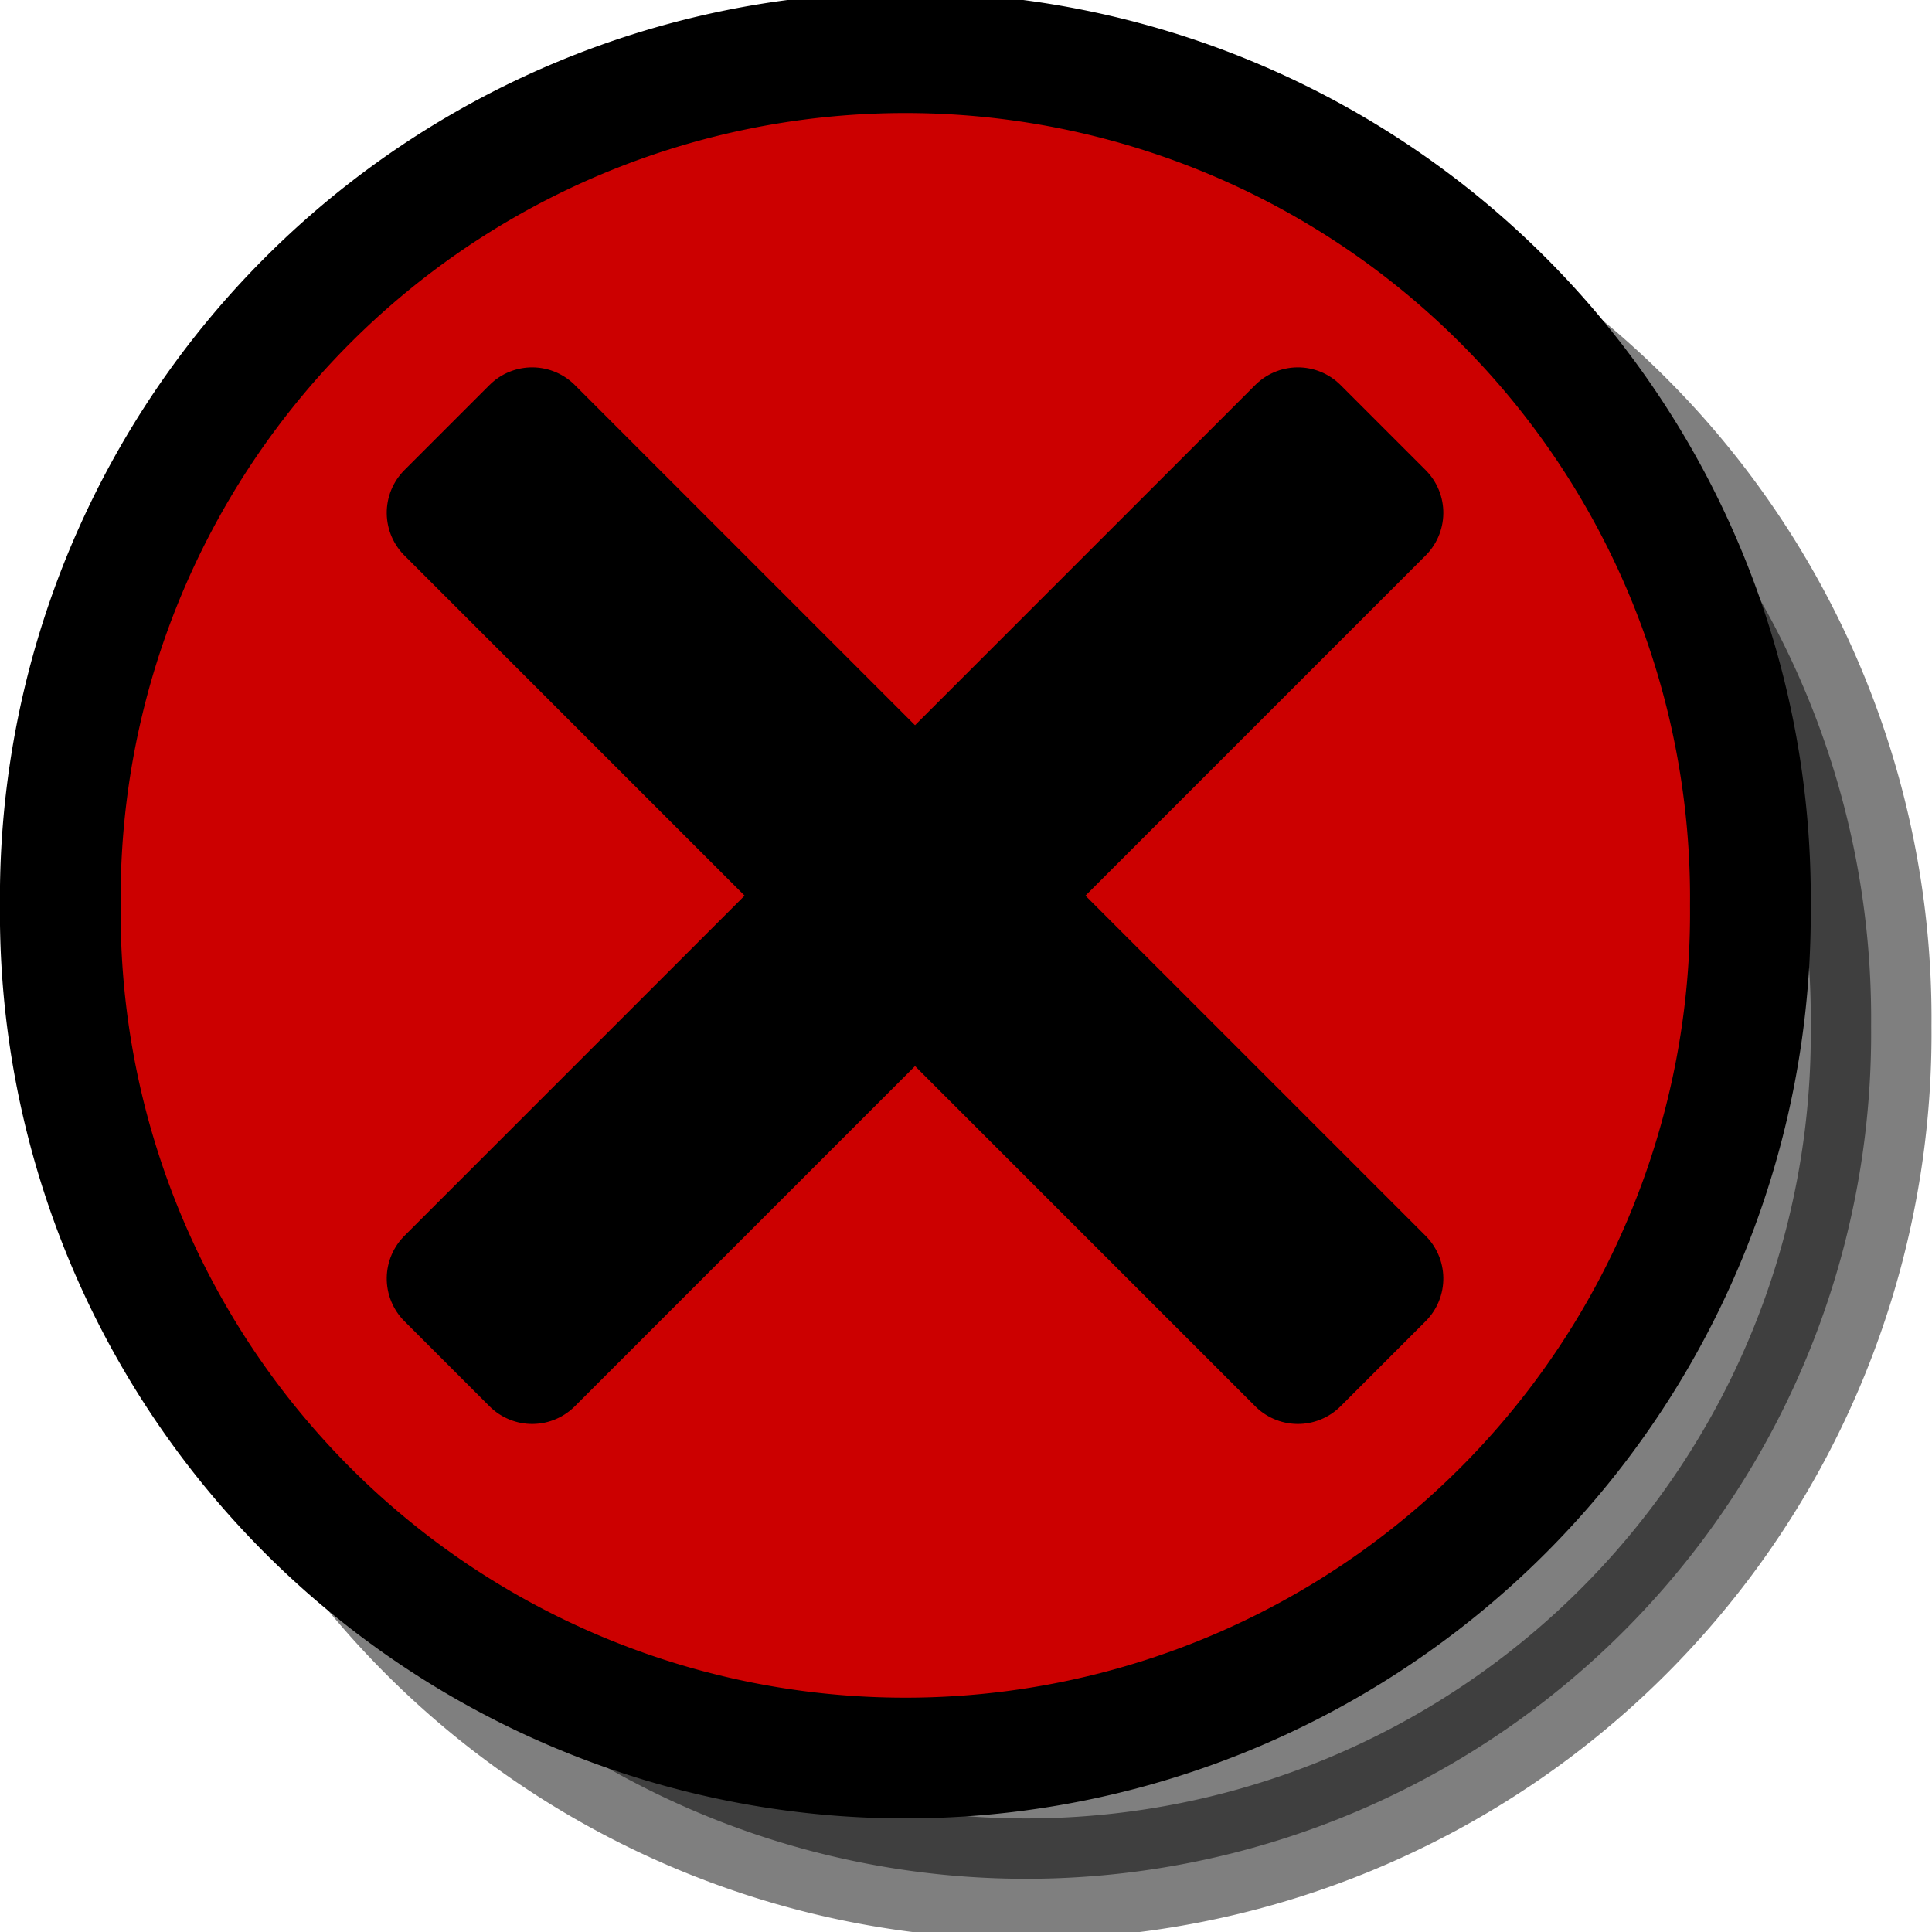 <?xml version="1.0" encoding="UTF-8" standalone="no"?>
<!-- Created with Inkscape (http://www.inkscape.org/) -->
<svg
   xmlns:dc="http://purl.org/dc/elements/1.1/"
   xmlns:cc="http://creativecommons.org/ns#"
   xmlns:rdf="http://www.w3.org/1999/02/22-rdf-syntax-ns#"
   xmlns:svg="http://www.w3.org/2000/svg"
   xmlns="http://www.w3.org/2000/svg"
   xmlns:sodipodi="http://sodipodi.sourceforge.net/DTD/sodipodi-0.dtd"
   xmlns:inkscape="http://www.inkscape.org/namespaces/inkscape"
   width="32px"
   height="32px"
   id="svg2519"
   sodipodi:version="0.32"
   inkscape:version="0.46"
   sodipodi:docname="btn_close_up.svg"
   inkscape:output_extension="org.inkscape.output.svg.inkscape">
  <defs
     id="defs2521">
    <inkscape:perspective
       sodipodi:type="inkscape:persp3d"
       inkscape:vp_x="0 : 16 : 1"
       inkscape:vp_y="0 : 1000 : 0"
       inkscape:vp_z="32 : 16 : 1"
       inkscape:persp3d-origin="16 : 10.666667 : 1"
       id="perspective2527" />
  </defs>
  <sodipodi:namedview
     id="base"
     pagecolor="#ffffff"
     bordercolor="#666666"
     borderopacity="1.0"
     inkscape:pageopacity="0.0"
     inkscape:pageshadow="2"
     inkscape:zoom="19.84375"
     inkscape:cx="15.672441"
     inkscape:cy="18.993979"
     inkscape:current-layer="layer1"
     showgrid="true"
     inkscape:grid-bbox="true"
     inkscape:document-units="px"
     inkscape:window-width="1210"
     inkscape:window-height="999"
     inkscape:window-x="70"
     inkscape:window-y="0" />
  <g
     id="layer1"
     inkscape:label="Layer 1"
     inkscape:groupmode="layer">
    <path
       transform="matrix(1.144,0,0,1.144,-2.007,-1.734)"
       d="M 28.845,16.372 A 12.235,12.235 0 1 1 4.376,16.372 A 12.235,12.235 0 1 1 28.845,16.372 z"
       sodipodi:ry="12.234544"
       sodipodi:rx="12.234544"
       sodipodi:cy="16.371933"
       sodipodi:cx="16.610403"
       id="path3301"
       style="opacity:0.5;fill:#000000;fill-opacity:1;fill-rule:nonzero;stroke:#000000;stroke-width:1.748;stroke-linejoin:round;stroke-miterlimit:4;stroke-dasharray:none;stroke-dashoffset:0;stroke-opacity:1"
       sodipodi:type="arc" />
    <path
       sodipodi:type="arc"
       style="opacity:1;fill:#cc0000;fill-opacity:1;fill-rule:nonzero;stroke:#000000;stroke-width:1.748;stroke-linejoin:round;stroke-miterlimit:4;stroke-dasharray:none;stroke-dashoffset:0;stroke-opacity:1"
       id="path2529"
       sodipodi:cx="16.610403"
       sodipodi:cy="16.371933"
       sodipodi:rx="12.234544"
       sodipodi:ry="12.234544"
       d="M 28.845,16.372 A 12.235,12.235 0 1 1 4.376,16.372 A 12.235,12.235 0 1 1 28.845,16.372 z"
       transform="matrix(1.144,0,0,1.144,-4.007,-3.734)" />
    <g
       id="g3307">
      <g
         id="g3319"
         transform="matrix(0.595,0.595,-0.595,0.595,-2.16,7.504)">
        <rect
           y="-9.575"
           x="8.869"
           height="2.369"
           width="23.685"
           id="rect3315"
           style="opacity:1;fill:#000000;fill-opacity:1;fill-rule:nonzero;stroke:#000000;stroke-width:2.375;stroke-linejoin:round;stroke-miterlimit:4;stroke-dasharray:none;stroke-dashoffset:0;stroke-opacity:1" />
        <rect
           transform="matrix(0,1,-1,0,0,0)"
           style="opacity:1;fill:#000000;fill-opacity:1;fill-rule:nonzero;stroke:#000000;stroke-width:2.375;stroke-linejoin:round;stroke-miterlimit:4;stroke-dasharray:none;stroke-dashoffset:0;stroke-opacity:1"
           id="rect3317"
           width="23.685"
           height="2.369"
           x="-20.233"
           y="-21.896" />
      </g>
    </g>
  </g>
</svg>
